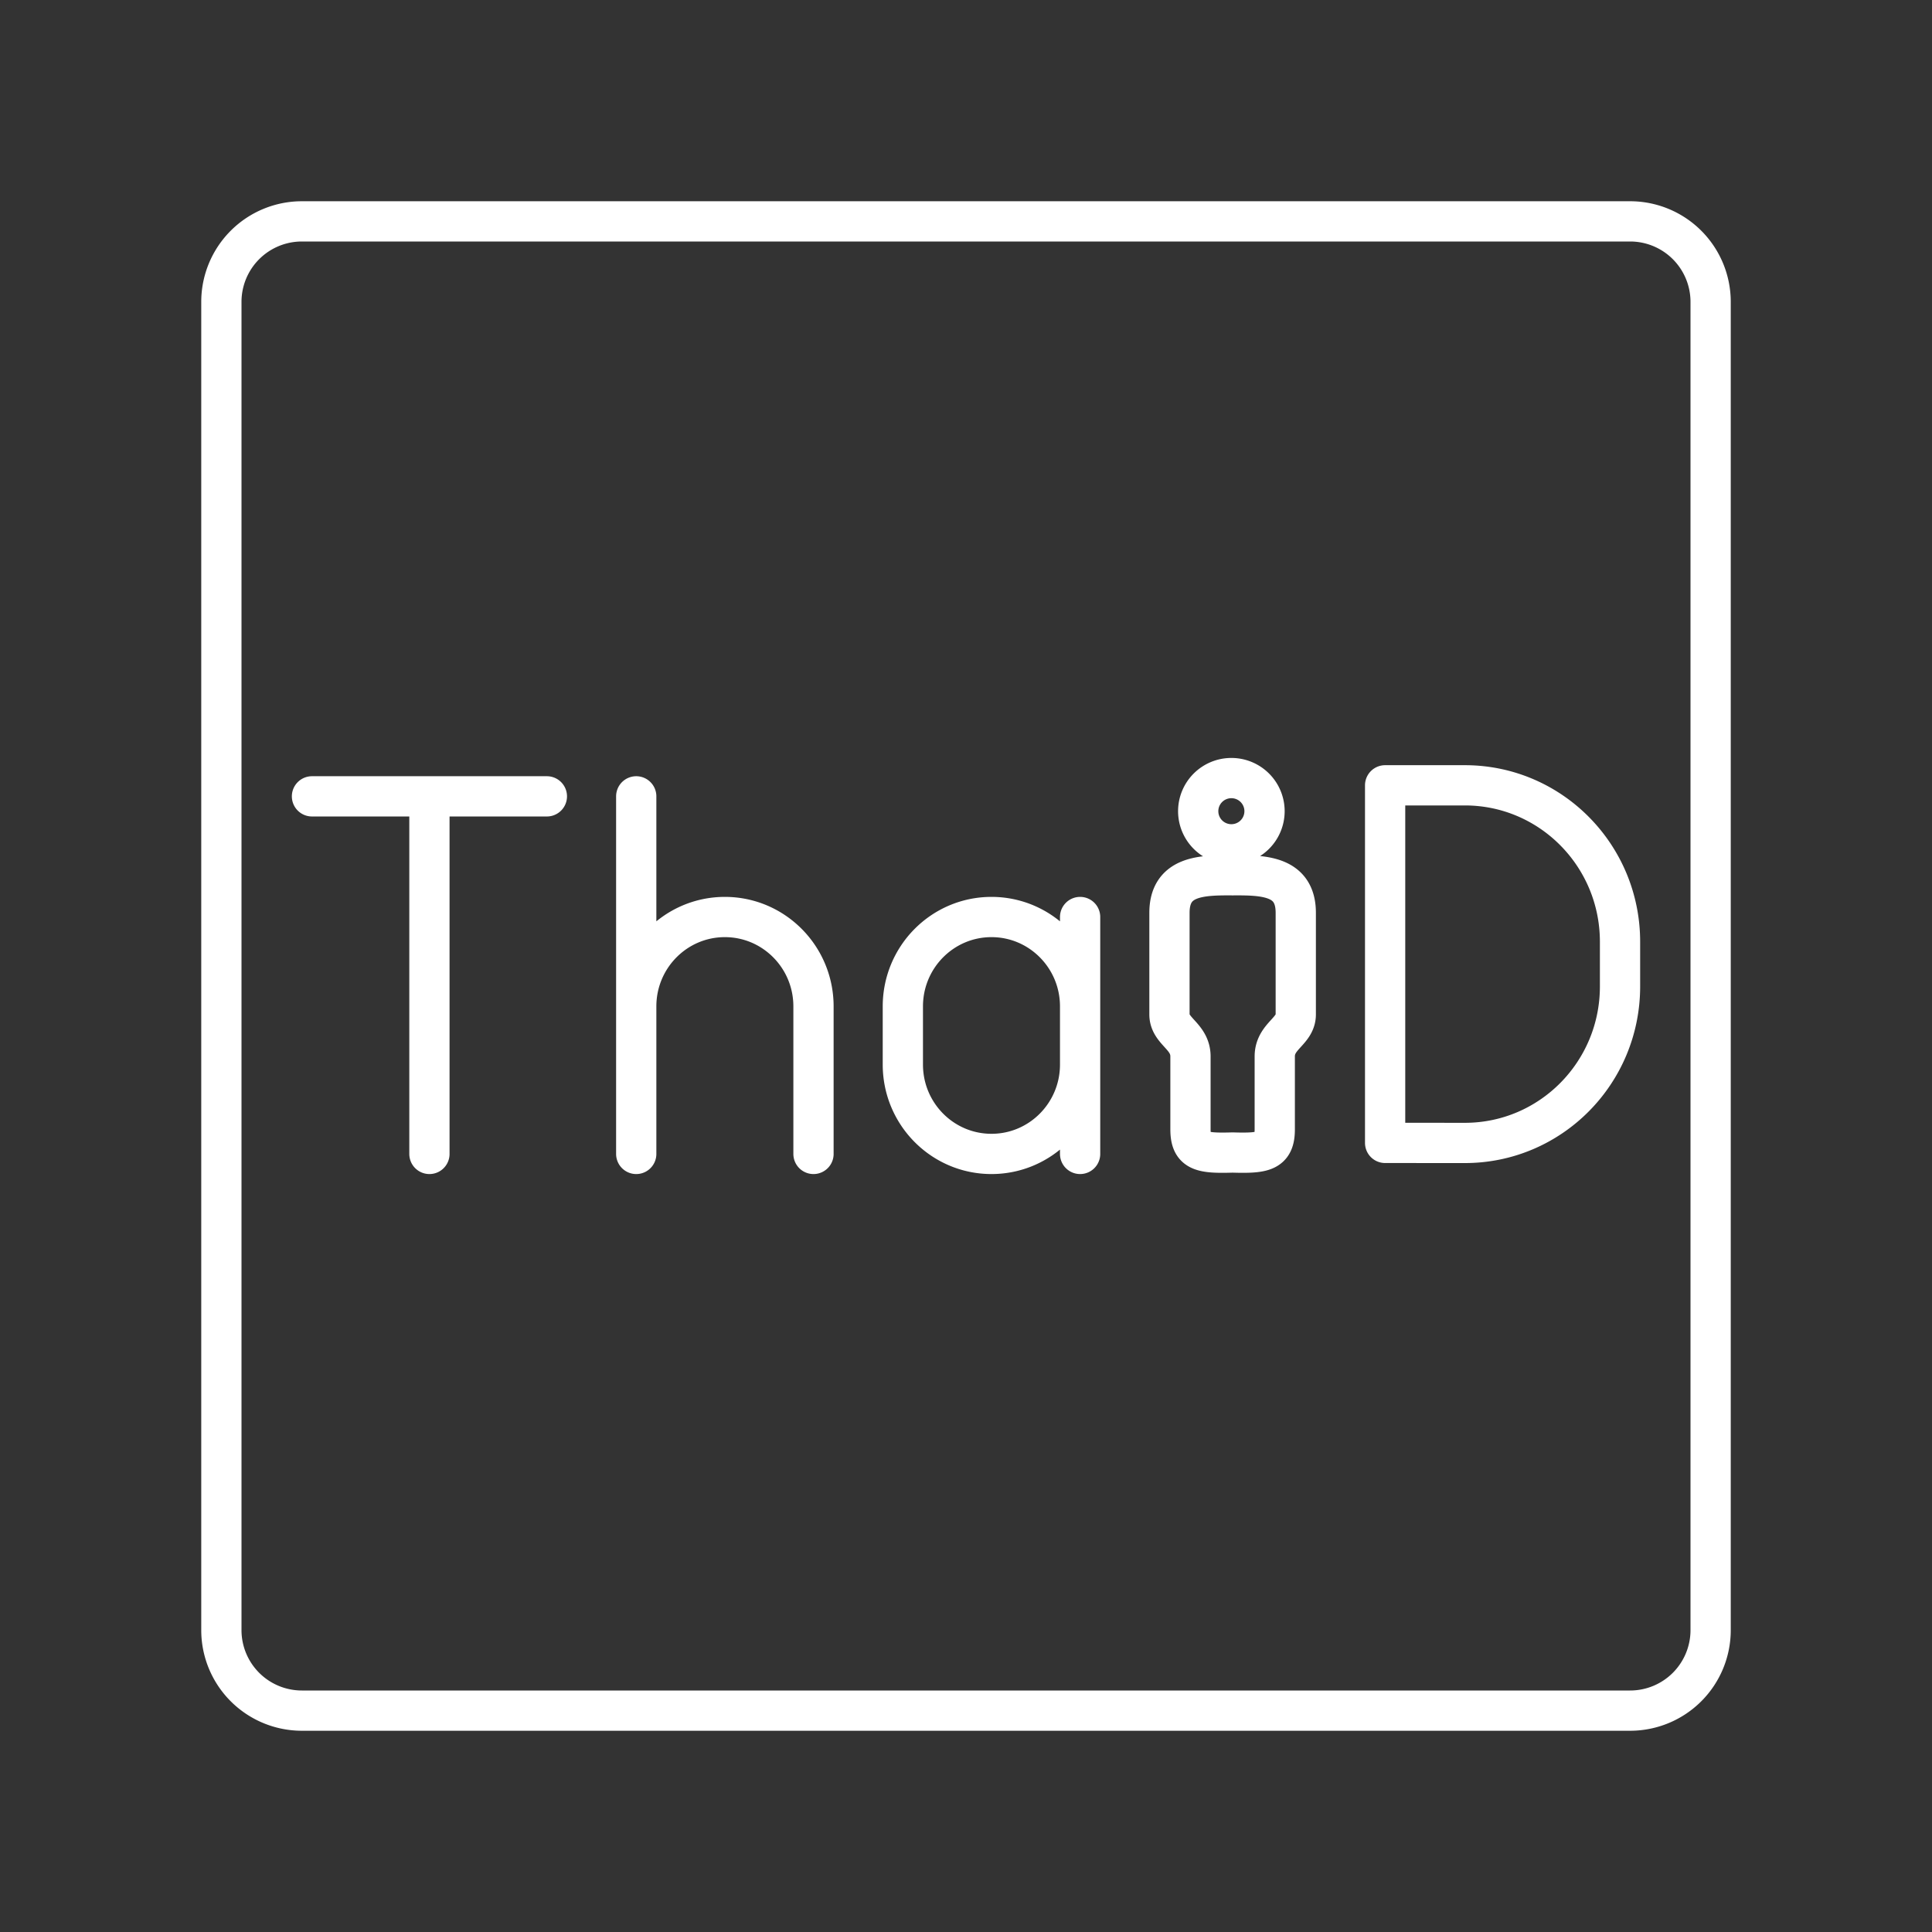 <?xml version="1.0" encoding="UTF-8"?>
<!-- Created with Inkscape (http://www.inkscape.org/) -->
<svg width="48" height="48" version="1.1" viewBox="0 0 48 48" xml:space="preserve" xmlns="http://www.w3.org/2000/svg"><rect x="0" y="0" width="48" height="48" fill="#333333" stroke="none"/><path class="a" d="m40.5 5.5h-33a2 2 0 0 0-2 2v33a2 2 0 0 0 2 2h33a2 2 0 0 0 2-2v-33a2 2 0 0 0-2-2zm-8.829 22.558v-1.811c0-0.508 0.522-0.619 0.522-1.043v-2.525c0-0.918-0.787-0.938-1.569-0.933-0.782-5e-3 -1.569 0.015-1.569 0.933v2.525c0 0.424 0.522 0.535 0.522 1.043v1.811c0 0.547 0.265 0.6 1.047 0.576 0.782 0.024 1.047-0.029 1.047-0.576zm-0.254-7.904a0.824 0.823 0 0 1-0.824 0.823 0.824 0.823 0 0 1-0.824-0.823 0.824 0.823 0 0 1 0.824-0.823 0.824 0.823 0 0 1 0.824 0.823zm2.996 8.241v-8.884h1.982c2.128 0 3.854 1.74 3.854 3.887v1.111c0 2.147-1.725 3.887-3.854 3.887zm-7.578 0.274v-5.886m-2e-6 3.665c0 1.227-0.986 2.221-2.202 2.221v0c-1.216 0-2.202-0.994-2.202-2.221v-1.444c0-1.227 0.986-2.221 2.202-2.221v0c1.216 0 2.202 0.994 2.202 2.221m-11.028-1e-6c0-1.227 0.986-2.221 2.202-2.221v0c1.216 0 2.202 0.994 2.202 2.221v3.665m-4.404-8.884v8.884m-5.138 0v-8.884m-2.918 0h5.836" fill="none" stroke="#fff" stroke-linecap="round" stroke-linejoin="round"/></svg>
